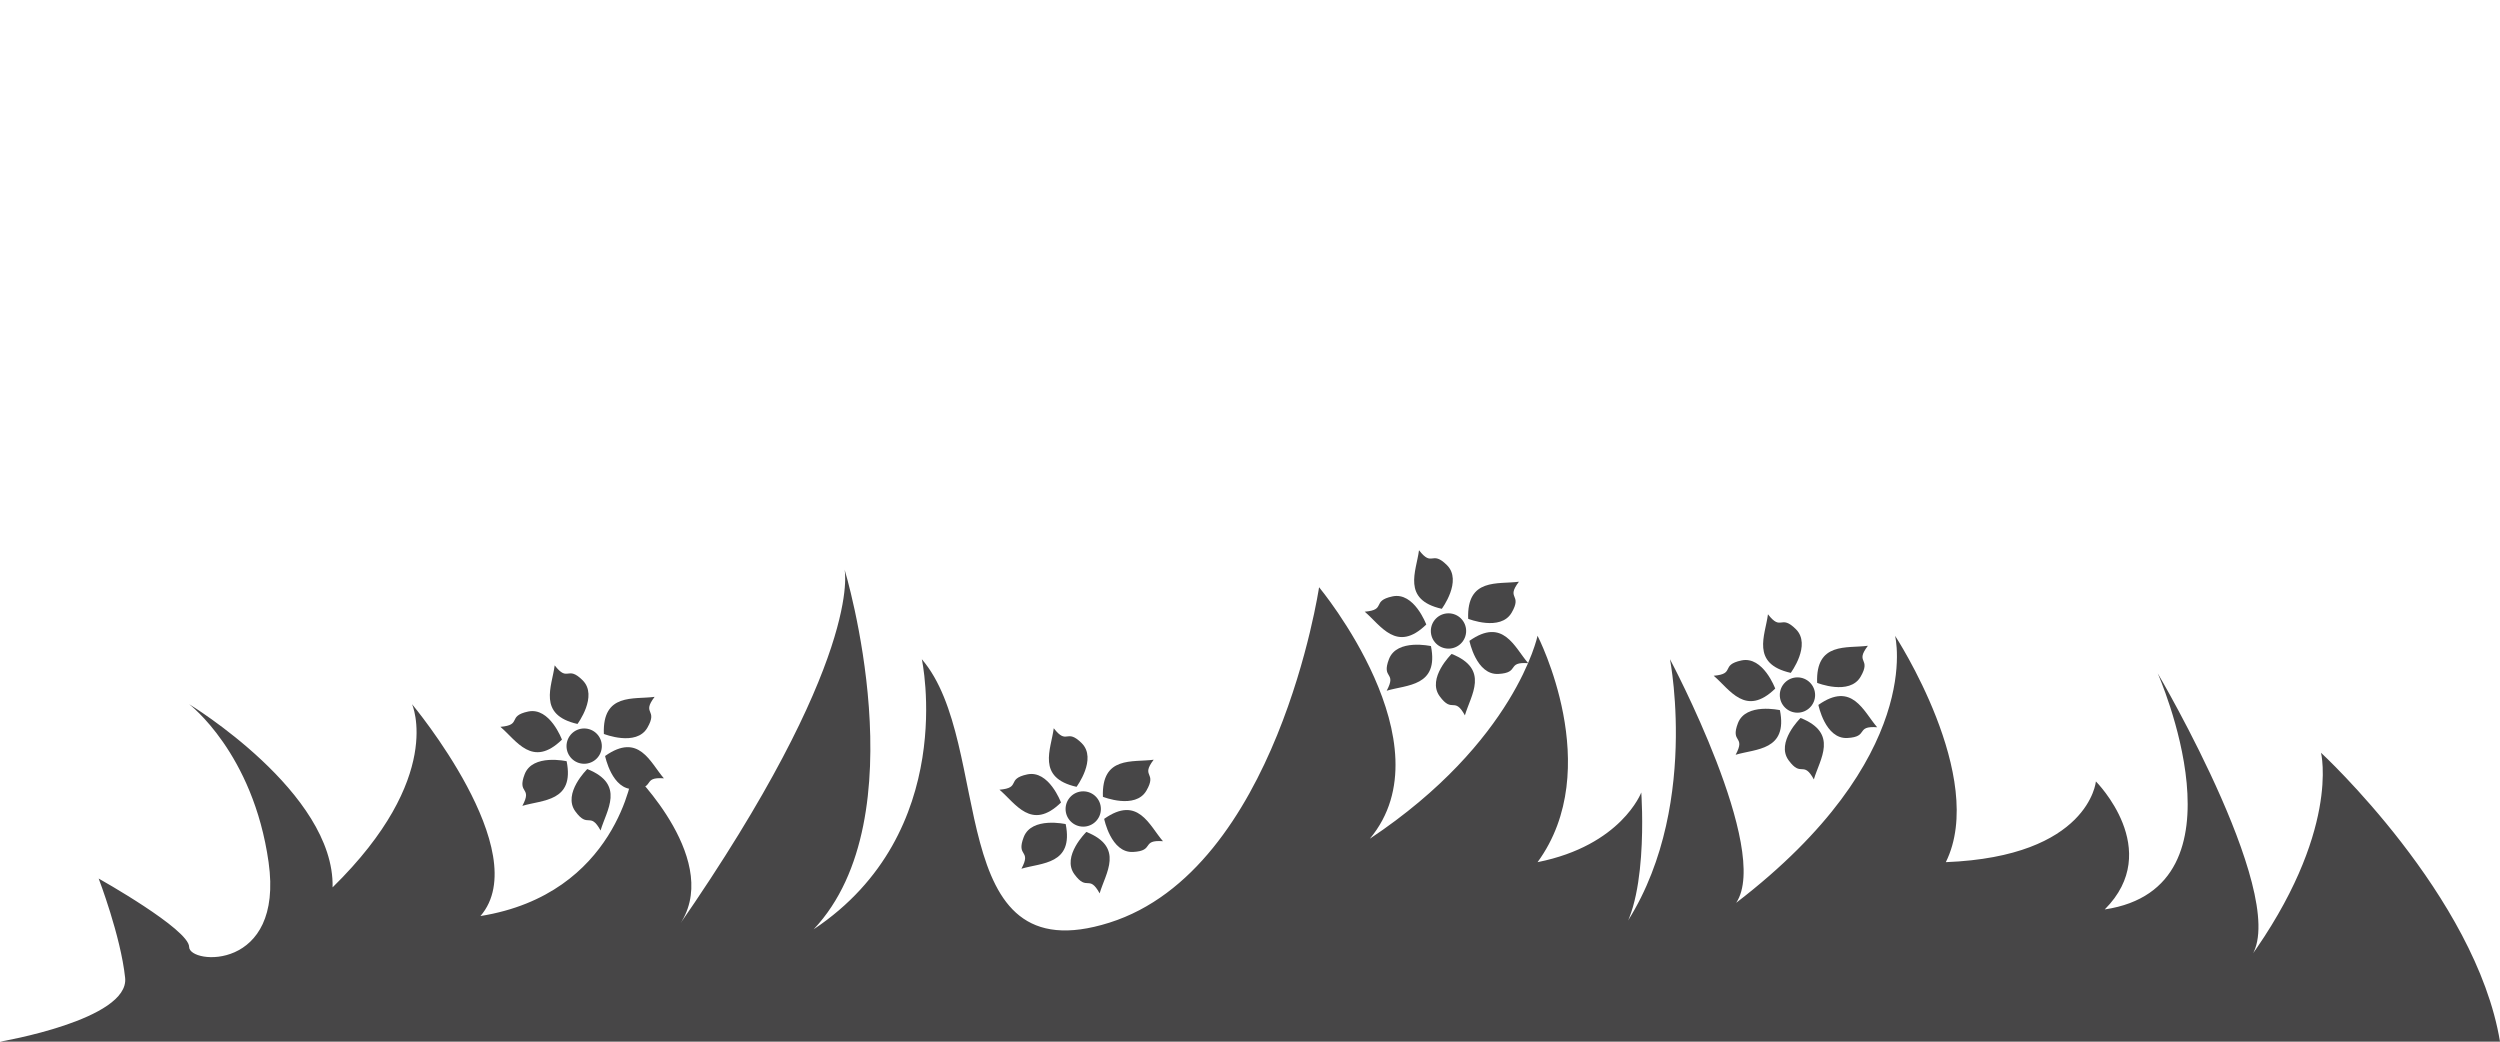 <?xml version="1.0" encoding="utf-8"?>
<!-- Generator: Adobe Illustrator 16.0.0, SVG Export Plug-In . SVG Version: 6.00 Build 0)  -->
<!DOCTYPE svg PUBLIC "-//W3C//DTD SVG 1.1//EN" "http://www.w3.org/Graphics/SVG/1.1/DTD/svg11.dtd">
<svg version="1.1" id="Layer_1" xmlns="http://www.w3.org/2000/svg" xmlns:xlink="http://www.w3.org/1999/xlink" x="0px" y="0px"
	 width="960px" height="400px" viewBox="0 0 960 400" enable-background="new 0 0 960 400" xml:space="preserve">
<path fill="#474647" d="M0,400c0,0,49.746-8.407,48.051-24.509s-10.169-38.136-10.169-38.136s34.746,19.491,34.746,26.271
	s36.441,9.459,30.509-32.559s-30.509-60.661-30.509-60.661s55.933,33.898,55.085,70.339c43.22-42.373,30.508-70.339,30.508-70.339
	s47.458,56.779,26.271,81.355c52.542-8.475,58.475-55.085,58.475-55.085s35.531,34.746,17.342,59.322
	c71.641-103.39,64.014-137.288,64.014-137.288s28.813,94.983-11.865,138.136c55.932-37.288,41.525-103.712,41.525-103.712
	c27.966,32.525,7.605,121.508,72.023,101.169s80.52-128.813,80.52-128.813s49.999,60.104,19.491,96.577
	c55.933-37.255,64.407-77.933,64.407-77.933s26.271,50.984,0,86.933c32.203-6.424,39.83-26.764,39.83-26.764
	s3.391,46.611-11.017,57.628c34.746-44.068,22.034-108.797,22.034-108.797s38.983,73.203,25.424,93.542
	c72.881-55.932,61.017-102.542,61.017-102.542s35.593,54.374,19.491,86.933c55.085-2.187,57.627-31.001,57.627-31.001
	s26.272,26.272,3.391,49.153c56.779-8.475,20.339-90.679,20.339-90.679s53.389,90.679,34.745,110.17
	c35.594-49.152,27.967-79.661,27.967-79.661S950.763,344,960,400s-208.56,53.458-208.56,53.458l-754.237,0.018L0,400z"/>
<g>
	<circle fill="#474647" cx="224.322" cy="286.509" r="6.779"/>
	<path fill="#474647" d="M221.75,278c0,0,8-10.75,2-16.75s-5.5,1-10.75-5.75C212,263.5,206.25,274.5,221.75,278z"/>
	<path fill="#474647" d="M215.786,284.029c0,0-4.654-12.566-12.954-10.805c-8.301,1.762-2.159,5.156-10.68,5.881
		C198.315,284.303,204.406,295.118,215.786,284.029z"/>
	<path fill="#474647" d="M217.592,292.314c0,0-13.072-2.944-16.118,4.975c-3.046,7.92,3.147,4.621-0.888,12.16
		C208.302,307.113,220.689,307.899,217.592,292.314z"/>
	<path fill="#474647" d="M225.523,295.315c0,0-9.592,9.356-4.612,16.226c4.981,6.869,5.591-0.121,9.713,7.371
		C232.869,311.169,240.279,301.211,225.523,295.315z"/>
	<path fill="#474647" d="M232.361,290.3c0,0,2.619,13.142,11.092,12.71c8.475-0.436,2.945-4.754,11.473-4.129
		C249.657,292.779,245.346,281.141,232.361,290.3z"/>
	<path fill="#474647" d="M231.882,281.834c0,0,12.446,4.965,16.701-2.375c4.253-7.344-2.381-5.061,2.79-11.869
		C243.386,268.682,231.277,265.955,231.882,281.834z"/>
</g>
<g>
	<circle fill="#474647" cx="415.961" cy="310.652" r="6.779"/>
	<path fill="#474647" d="M413.389,302.144c0,0,8-10.75,2-16.75s-5.5,1-10.75-5.75C403.639,287.644,397.889,298.644,413.389,302.144z
		"/>
	<path fill="#474647" d="M407.425,308.173c0,0-4.654-12.566-12.954-10.805c-8.301,1.762-2.159,5.156-10.68,5.881
		C389.954,308.446,396.045,319.262,407.425,308.173z"/>
	<path fill="#474647" d="M409.23,316.458c0,0-13.072-2.944-16.118,4.975c-3.046,7.92,3.147,4.621-0.888,12.16
		C399.94,331.257,412.328,332.043,409.23,316.458z"/>
	<path fill="#474647" d="M417.162,319.459c0,0-9.592,9.356-4.612,16.226c4.981,6.869,5.591-0.121,9.713,7.371
		C424.508,335.312,431.918,325.354,417.162,319.459z"/>
	<path fill="#474647" d="M424,314.443c0,0,2.619,13.142,11.092,12.71c8.475-0.436,2.945-4.754,11.473-4.129
		C441.296,316.923,436.984,305.284,424,314.443z"/>
	<path fill="#474647" d="M423.521,305.978c0,0,12.446,4.965,16.701-2.375c4.253-7.344-2.381-5.061,2.79-11.869
		C435.024,292.825,422.916,290.099,423.521,305.978z"/>
</g>
<g>
	<circle fill="#474647" cx="556.221" cy="242.295" r="6.779"/>
	<path fill="#474647" d="M553.648,233.786c0,0,8-10.75,2-16.75s-5.5,1-10.75-5.75C543.898,219.286,538.148,230.286,553.648,233.786z
		"/>
	<path fill="#474647" d="M547.685,239.815c0,0-4.654-12.566-12.954-10.805c-8.301,1.762-2.159,5.156-10.68,5.881
		C530.214,240.089,536.305,250.904,547.685,239.815z"/>
	<path fill="#474647" d="M549.49,248.101c0,0-13.072-2.944-16.118,4.975c-3.046,7.92,3.147,4.621-0.888,12.16
		C540.2,262.899,552.588,263.686,549.49,248.101z"/>
	<path fill="#474647" d="M557.422,251.102c0,0-9.592,9.356-4.612,16.226c4.981,6.869,5.591-0.121,9.713,7.371
		C564.768,266.955,572.178,256.997,557.422,251.102z"/>
	<path fill="#474647" d="M564.26,246.086c0,0,2.619,13.142,11.092,12.71c8.475-0.436,2.945-4.754,11.473-4.129
		C581.556,248.565,577.244,236.927,564.26,246.086z"/>
	<path fill="#474647" d="M563.78,237.62c0,0,12.446,4.965,16.701-2.375c4.253-7.344-2.381-5.061,2.79-11.869
		C575.284,224.468,563.176,221.741,563.78,237.62z"/>
</g>
<g>
	<circle fill="#474647" cx="690.221" cy="266.893" r="6.779"/>
	<path fill="#474647" d="M687.648,258.384c0,0,8-10.75,2-16.75s-5.5,1-10.75-5.75C677.898,243.884,672.148,254.884,687.648,258.384z
		"/>
	<path fill="#474647" d="M681.685,264.413c0,0-4.654-12.566-12.954-10.805c-8.301,1.762-2.159,5.156-10.68,5.881
		C664.214,264.687,670.305,275.502,681.685,264.413z"/>
	<path fill="#474647" d="M683.49,272.698c0,0-13.072-2.944-16.118,4.975c-3.046,7.92,3.147,4.621-0.888,12.16
		C674.2,287.497,686.588,288.283,683.49,272.698z"/>
	<path fill="#474647" d="M691.422,275.699c0,0-9.592,9.356-4.612,16.226c4.981,6.869,5.591-0.121,9.713,7.371
		C698.768,291.553,706.178,281.595,691.422,275.699z"/>
	<path fill="#474647" d="M698.26,270.684c0,0,2.619,13.142,11.092,12.71c8.475-0.436,2.945-4.754,11.473-4.129
		C715.556,273.163,711.244,261.524,698.26,270.684z"/>
	<path fill="#474647" d="M697.78,262.218c0,0,12.446,4.965,16.701-2.375c4.253-7.344-2.381-5.061,2.79-11.869
		C709.284,249.065,697.176,246.339,697.78,262.218z"/>
</g>
</svg>
